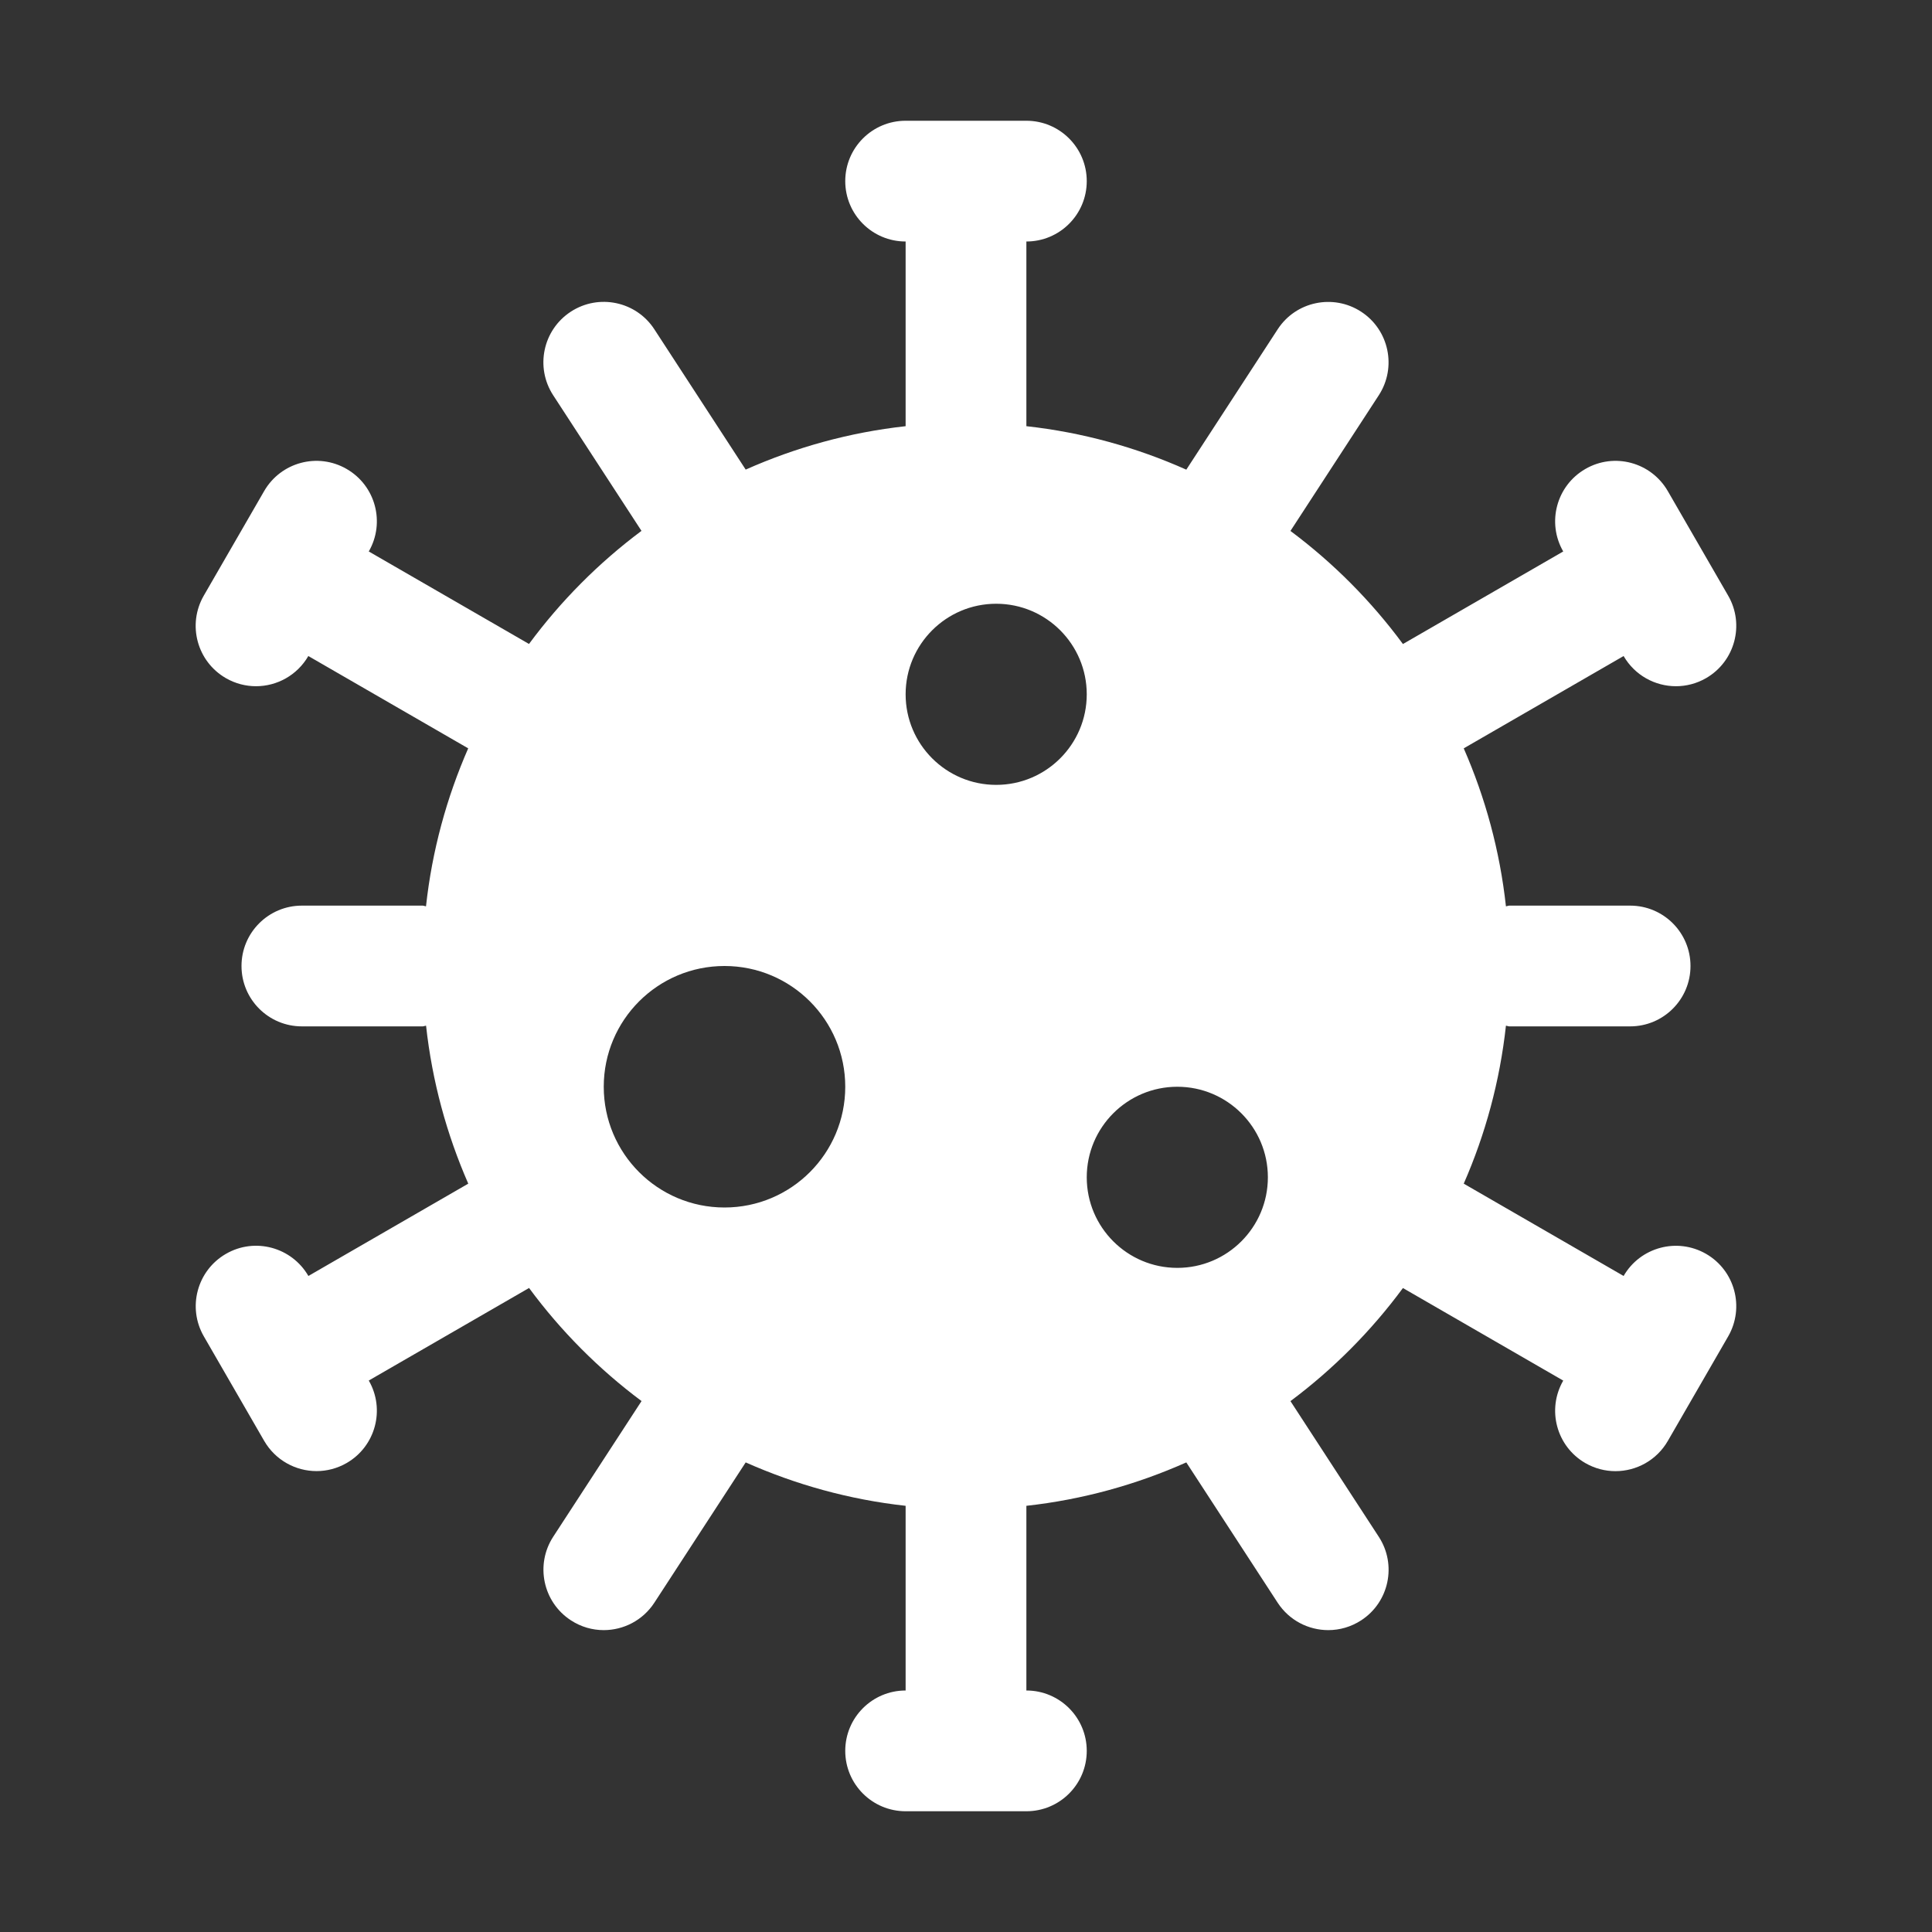 <svg id="Glyph" fill="white" enable-background="new 0 0 32 32" height="512" viewBox="0 0 32 32" width="512"
  xmlns="http://www.w3.org/2000/svg">
  <rect x="0" y="0" width="32" height="32" fill="#333333" stroke="none"/>
  <path d="m28.258 20.768c-.48-.276-1.09-.111-1.366.366l-2.648-1.529c.358-.816.598-1.695.699-2.616.02.001.037.011.057.011h2c.552 0 1-.447 1-1s-.448-1-1-1h-2c-.02 0-.037.01-.057.011-.101-.922-.342-1.8-.699-2.616l2.648-1.529c.186.32.521.5.867.5.169 0 .341-.043.499-.134.478-.276.642-.888.366-1.366l-1-1.732c-.276-.478-.887-.644-1.366-.366-.478.276-.642.888-.366 1.366l-2.655 1.533c-.526-.713-1.153-1.343-1.863-1.873l1.463-2.247c.301-.463.17-1.083-.292-1.384s-1.083-.171-1.383.292l-1.513 2.324c-.825-.368-1.715-.617-2.649-.72v-3.059c.552 0 1-.447 1-1s-.448-1-1-1h-2c-.552 0-1 .447-1 1s.448 1 1 1v3.059c-.934.103-1.824.352-2.649.719l-1.513-2.324c-.301-.463-.921-.593-1.383-.292-.463.301-.594.921-.293 1.384l1.463 2.247c-.71.53-1.337 1.161-1.863 1.873l-2.654-1.532c.276-.479.112-1.09-.366-1.366-.48-.278-1.091-.112-1.367.366l-1 1.732c-.276.479-.112 1.09.366 1.366.158.091.33.134.499.134.346 0 .681-.18.867-.5l2.648 1.529c-.357.816-.599 1.695-.699 2.616-.019-.001-.036-.011-.056-.011h-2c-.552 0-1 .447-1 1s.448 1 1 1h2c.02 0 .037-.01.057-.011.101.922.342 1.8.699 2.616l-2.648 1.529c-.277-.478-.888-.643-1.366-.366-.478.276-.642.888-.366 1.366l1 1.732c.186.32.521.5.867.5.169 0 .341-.043.499-.134.478-.276.642-.888.366-1.366l2.655-1.533c.526.713 1.153 1.343 1.863 1.873l-1.463 2.247c-.301.463-.17 1.083.292 1.384.168.11.357.163.544.163.327 0 .647-.16.839-.454l1.513-2.324c.826.367 1.715.616 2.649.719v3.059c-.552 0-1 .447-1 1s.448 1 1 1h2c.552 0 1-.447 1-1s-.448-1-1-1v-3.059c.934-.103 1.824-.352 2.649-.719l1.513 2.324c.192.294.512.454.839.454.187 0 .376-.053.544-.162.463-.301.594-.921.292-1.384l-1.463-2.247c.71-.53 1.337-1.161 1.863-1.873l2.655 1.533c-.276.479-.112 1.09.366 1.366.158.091.33.134.499.134.346 0 .682-.18.867-.5l1-1.732c.276-.48.112-1.091-.366-1.367zm-16.258-.768c-1.105 0-2-.895-2-2s.895-2 2-2 2 .895 2 2-.895 2-2 2zm4.5-7c-.828 0-1.5-.672-1.5-1.5s.672-1.5 1.5-1.5 1.5.672 1.5 1.5-.672 1.5-1.5 1.5zm1.5 6.5c0-.828.672-1.5 1.5-1.5s1.5.672 1.5 1.5-.672 1.5-1.5 1.5-1.5-.672-1.5-1.5z"/>
</svg>